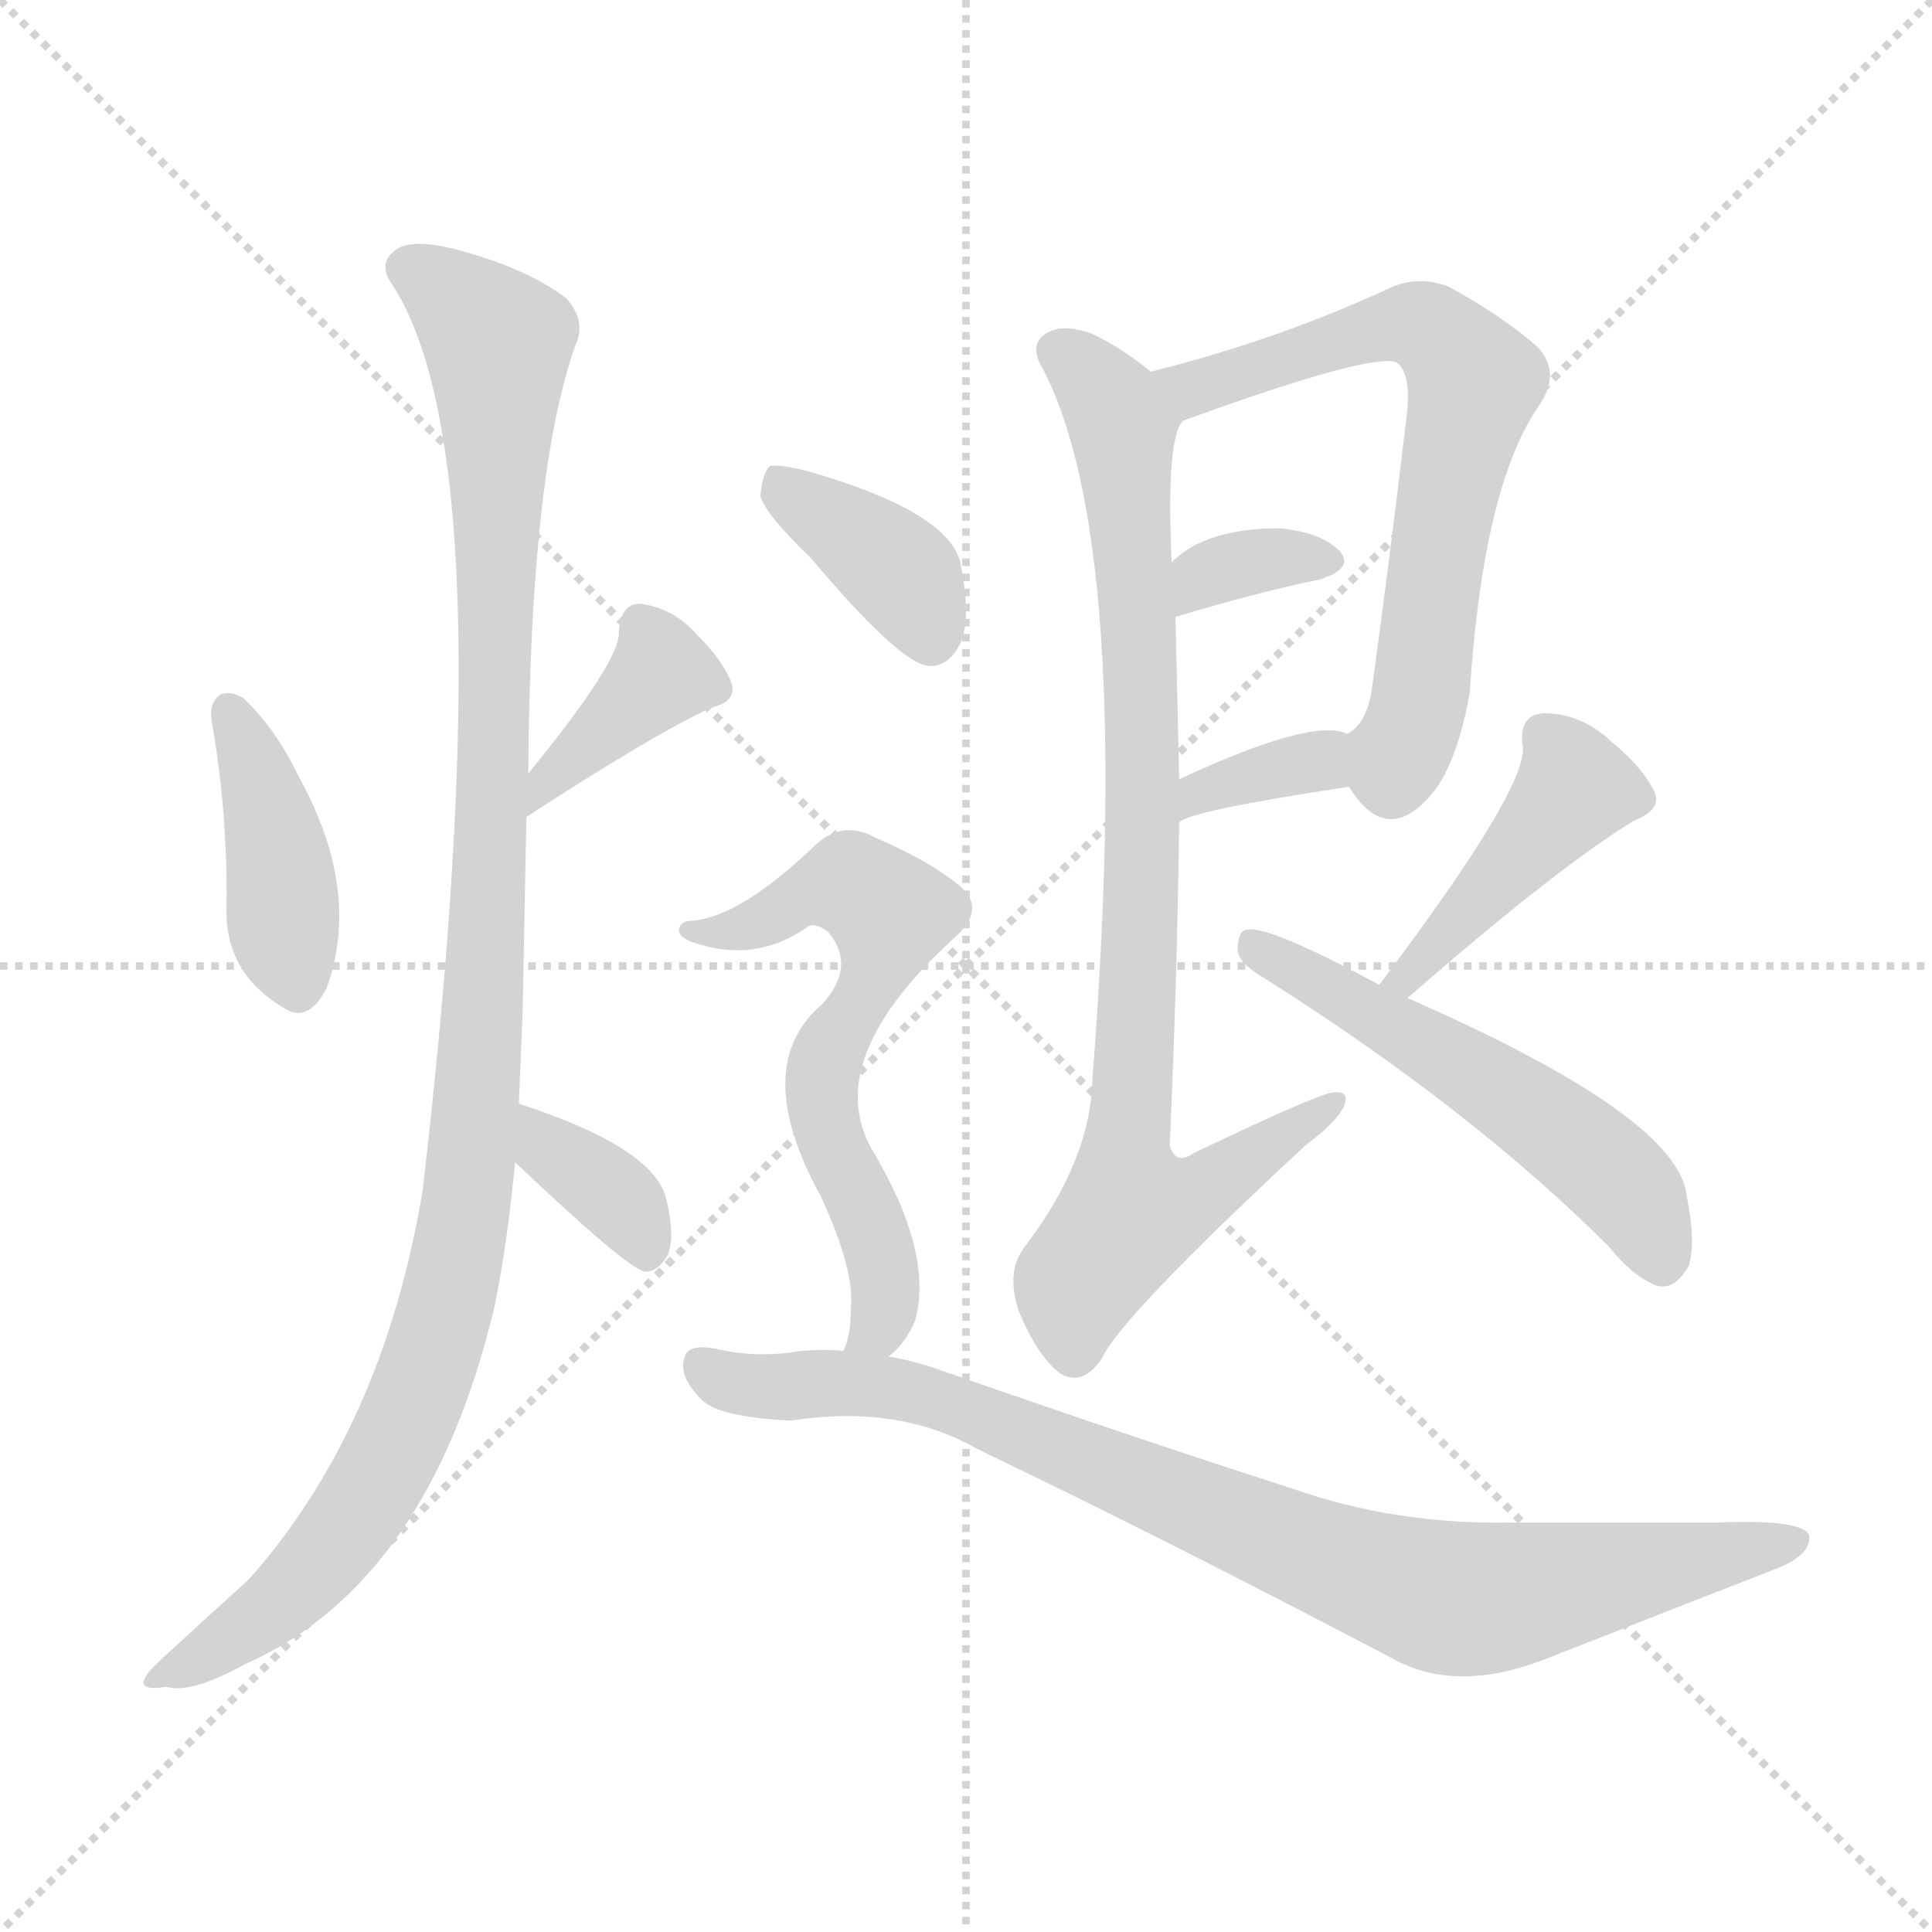 <svg xmlns="http://www.w3.org/2000/svg" version="1.1" viewBox="0 0 1024 1024">
  <g stroke="lightgray" stroke-dasharray="1,1" stroke-width="1" transform="scale(4, 4)">
    <line x1="0" y1="0" x2="256" y2="256" />
    <line x1="256" y1="0" x2="0" y2="256" />
    <line x1="128" y1="0" x2="128" y2="256" />
    <line x1="0" y1="128" x2="256" y2="128" />
  </g>
  <g transform="scale(1.0, -1.0) translate(0.0, -918.00)">
    <style type="text/css">
      
        @keyframes keyframes0 {
          from {
            stroke: blue;
            stroke-dashoffset: 406;
            stroke-width: 128;
          }
          57% {
            animation-timing-function: step-end;
            stroke: blue;
            stroke-dashoffset: 0;
            stroke-width: 128;
          }
          to {
            stroke: black;
            stroke-width: 1024;
          }
        }
        #make-me-a-hanzi-animation-0 {
          animation: keyframes0 0.58s both;
          animation-delay: 0s;
          animation-timing-function: linear;
        }
      
        @keyframes keyframes1 {
          from {
            stroke: blue;
            stroke-dashoffset: 382;
            stroke-width: 128;
          }
          55% {
            animation-timing-function: step-end;
            stroke: blue;
            stroke-dashoffset: 0;
            stroke-width: 128;
          }
          to {
            stroke: black;
            stroke-width: 1024;
          }
        }
        #make-me-a-hanzi-animation-1 {
          animation: keyframes1 0.561s both;
          animation-delay: 0.58s;
          animation-timing-function: linear;
        }
      
        @keyframes keyframes2 {
          from {
            stroke: blue;
            stroke-dashoffset: 1092;
            stroke-width: 128;
          }
          78% {
            animation-timing-function: step-end;
            stroke: blue;
            stroke-dashoffset: 0;
            stroke-width: 128;
          }
          to {
            stroke: black;
            stroke-width: 1024;
          }
        }
        #make-me-a-hanzi-animation-2 {
          animation: keyframes2 1.139s both;
          animation-delay: 1.141s;
          animation-timing-function: linear;
        }
      
        @keyframes keyframes3 {
          from {
            stroke: blue;
            stroke-dashoffset: 352;
            stroke-width: 128;
          }
          53% {
            animation-timing-function: step-end;
            stroke: blue;
            stroke-dashoffset: 0;
            stroke-width: 128;
          }
          to {
            stroke: black;
            stroke-width: 1024;
          }
        }
        #make-me-a-hanzi-animation-3 {
          animation: keyframes3 0.536s both;
          animation-delay: 2.28s;
          animation-timing-function: linear;
        }
      
        @keyframes keyframes4 {
          from {
            stroke: blue;
            stroke-dashoffset: 651;
            stroke-width: 128;
          }
          68% {
            animation-timing-function: step-end;
            stroke: blue;
            stroke-dashoffset: 0;
            stroke-width: 128;
          }
          to {
            stroke: black;
            stroke-width: 1024;
          }
        }
        #make-me-a-hanzi-animation-4 {
          animation: keyframes4 0.78s both;
          animation-delay: 2.816s;
          animation-timing-function: linear;
        }
      
        @keyframes keyframes5 {
          from {
            stroke: blue;
            stroke-dashoffset: 337;
            stroke-width: 128;
          }
          52% {
            animation-timing-function: step-end;
            stroke: blue;
            stroke-dashoffset: 0;
            stroke-width: 128;
          }
          to {
            stroke: black;
            stroke-width: 1024;
          }
        }
        #make-me-a-hanzi-animation-5 {
          animation: keyframes5 0.524s both;
          animation-delay: 3.596s;
          animation-timing-function: linear;
        }
      
        @keyframes keyframes6 {
          from {
            stroke: blue;
            stroke-dashoffset: 342;
            stroke-width: 128;
          }
          53% {
            animation-timing-function: step-end;
            stroke: blue;
            stroke-dashoffset: 0;
            stroke-width: 128;
          }
          to {
            stroke: black;
            stroke-width: 1024;
          }
        }
        #make-me-a-hanzi-animation-6 {
          animation: keyframes6 0.528s both;
          animation-delay: 4.12s;
          animation-timing-function: linear;
        }
      
        @keyframes keyframes7 {
          from {
            stroke: blue;
            stroke-dashoffset: 845;
            stroke-width: 128;
          }
          73% {
            animation-timing-function: step-end;
            stroke: blue;
            stroke-dashoffset: 0;
            stroke-width: 128;
          }
          to {
            stroke: black;
            stroke-width: 1024;
          }
        }
        #make-me-a-hanzi-animation-7 {
          animation: keyframes7 0.938s both;
          animation-delay: 4.649s;
          animation-timing-function: linear;
        }
      
        @keyframes keyframes8 {
          from {
            stroke: blue;
            stroke-dashoffset: 427;
            stroke-width: 128;
          }
          58% {
            animation-timing-function: step-end;
            stroke: blue;
            stroke-dashoffset: 0;
            stroke-width: 128;
          }
          to {
            stroke: black;
            stroke-width: 1024;
          }
        }
        #make-me-a-hanzi-animation-8 {
          animation: keyframes8 0.597s both;
          animation-delay: 5.586s;
          animation-timing-function: linear;
        }
      
        @keyframes keyframes9 {
          from {
            stroke: blue;
            stroke-dashoffset: 536;
            stroke-width: 128;
          }
          64% {
            animation-timing-function: step-end;
            stroke: blue;
            stroke-dashoffset: 0;
            stroke-width: 128;
          }
          to {
            stroke: black;
            stroke-width: 1024;
          }
        }
        #make-me-a-hanzi-animation-9 {
          animation: keyframes9 0.686s both;
          animation-delay: 6.184s;
          animation-timing-function: linear;
        }
      
        @keyframes keyframes10 {
          from {
            stroke: blue;
            stroke-dashoffset: 378;
            stroke-width: 128;
          }
          55% {
            animation-timing-function: step-end;
            stroke: blue;
            stroke-dashoffset: 0;
            stroke-width: 128;
          }
          to {
            stroke: black;
            stroke-width: 1024;
          }
        }
        #make-me-a-hanzi-animation-10 {
          animation: keyframes10 0.558s both;
          animation-delay: 6.87s;
          animation-timing-function: linear;
        }
      
        @keyframes keyframes11 {
          from {
            stroke: blue;
            stroke-dashoffset: 620;
            stroke-width: 128;
          }
          67% {
            animation-timing-function: step-end;
            stroke: blue;
            stroke-dashoffset: 0;
            stroke-width: 128;
          }
          to {
            stroke: black;
            stroke-width: 1024;
          }
        }
        #make-me-a-hanzi-animation-11 {
          animation: keyframes11 0.755s both;
          animation-delay: 7.428s;
          animation-timing-function: linear;
        }
      
        @keyframes keyframes12 {
          from {
            stroke: blue;
            stroke-dashoffset: 862;
            stroke-width: 128;
          }
          74% {
            animation-timing-function: step-end;
            stroke: blue;
            stroke-dashoffset: 0;
            stroke-width: 128;
          }
          to {
            stroke: black;
            stroke-width: 1024;
          }
        }
        #make-me-a-hanzi-animation-12 {
          animation: keyframes12 0.951s both;
          animation-delay: 8.182s;
          animation-timing-function: linear;
        }
      
    </style>
    
      <path d="M 112 537 Q 121 486 120 435 Q 120 402 150 384 Q 163 375 173 394 Q 192 446 158 507 Q 146 532 129 548 Q 122 552 117 550 Q 111 546 112 537 Z" fill="lightgray" />
    
      <path d="M 279 485 Q 345 528 377 543 Q 390 546 388 555 Q 384 567 370 581 Q 357 596 339 598 Q 329 598 328 583 Q 329 568 280 508 C 261 485 254 469 279 485 Z" fill="lightgray" />
    
      <path d="M 275 333 Q 276 357 277 381 Q 278 433 279 485 L 280 508 Q 281 668 305 735 Q 311 748 300 760 Q 279 776 241 786 Q 217 792 209 785 Q 200 778 208 767 Q 269 673 224 287 Q 203 161 132 81 Q 111 62 86 39 Q 76 30 76 26 Q 77 22 88 24 Q 101 20 130 36 Q 227 79 262 225 Q 269 259 273 302 L 275 333 Z" fill="lightgray" />
    
      <path d="M 273 302 Q 333 245 342 244 Q 349 244 354 253 Q 358 263 353 283 Q 346 310 275 333 C 247 342 251 323 273 302 Z" fill="lightgray" />
    
      <path d="M 715 501 Q 734 470 757 495 Q 772 511 779 551 Q 786 659 815 702 Q 828 720 815 734 Q 797 750 768 766 Q 753 772 738 766 Q 678 738 610 721 C 581 713 599 685 627 695 Q 726 731 740 726 Q 749 720 745 693 Q 736 617 727 552 Q 724 534 714 529 C 703 517 703 517 715 501 Z" fill="lightgray" />
    
      <path d="M 623 591 Q 666 604 700 611 Q 718 617 710 626 Q 700 636 678 638 Q 639 638 621 620 C 599 600 594 582 623 591 Z" fill="lightgray" />
    
      <path d="M 625 482 Q 629 488 715 501 C 745 506 742 519 714 529 Q 696 538 625 505 C 598 492 600 466 625 482 Z" fill="lightgray" />
    
      <path d="M 610 721 Q 594 734 579 741 Q 563 747 554 741 Q 545 735 553 722 Q 601 629 579 346 Q 578 303 543 257 Q 533 244 540 223 Q 550 199 562 190 Q 574 183 584 198 Q 594 220 692 311 Q 708 323 712 331 Q 716 340 707 339 Q 700 339 633 307 Q 623 300 620 311 Q 624 402 625 482 L 625 505 Q 624 551 623 591 L 621 620 Q 618 686 627 695 C 630 706 630 706 610 721 Z" fill="lightgray" />
    
      <path d="M 746 389 Q 825 458 866 483 Q 881 489 877 498 Q 871 511 854 525 Q 838 540 818 540 Q 805 539 807 523 Q 811 502 731 396 C 713 372 723 369 746 389 Z" fill="lightgray" />
    
      <path d="M 731 396 Q 670 429 660 425 Q 656 424 656 414 Q 657 407 671 399 Q 780 330 853 257 Q 865 242 877 237 Q 887 233 895 247 Q 899 260 894 284 Q 890 326 746 389 L 731 396 Z" fill="lightgray" />
    
      <path d="M 430 622 Q 478 565 493 565 Q 503 565 509 577 Q 515 590 509 620 Q 502 647 429 668 Q 414 672 408 671 Q 404 667 403 655 Q 406 645 430 622 Z" fill="lightgray" />
    
      <path d="M 471 199 Q 480 206 485 218 Q 495 254 462 309 Q 435 357 507 422 Q 523 437 508 449 Q 492 462 464 474 Q 446 484 431 469 Q 392 432 367 430 Q 361 430 360 426 Q 359 422 366 419 Q 399 407 427 426 Q 431 430 439 424 Q 454 406 436 386 Q 397 353 435 284 Q 453 245 451 225 Q 451 210 447 202 C 439 173 450 177 471 199 Z" fill="lightgray" />
    
      <path d="M 447 202 Q 437 203 425 202 Q 401 198 380 203 Q 365 206 363 199 Q 359 189 372 176 Q 381 167 419 165 Q 476 174 518 150 Q 618 102 738 39 Q 772 20 820 39 Q 881 63 940 86 Q 959 93 959 103 Q 959 113 910 111 Q 867 111 800 111 Q 739 110 685 129 Q 601 156 495 193 Q 483 197 471 199 L 447 202 Z" fill="lightgray" />
    
    
      <clipPath id="make-me-a-hanzi-clip-0">
        <path d="M 112 537 Q 121 486 120 435 Q 120 402 150 384 Q 163 375 173 394 Q 192 446 158 507 Q 146 532 129 548 Q 122 552 117 550 Q 111 546 112 537 Z" />
      </clipPath>
      <path clip-path="url(#make-me-a-hanzi-clip-0)" d="M 122 541 L 142 488 L 158 396" fill="none" id="make-me-a-hanzi-animation-0" stroke-dasharray="278 556" stroke-linecap="round" />
    
      <clipPath id="make-me-a-hanzi-clip-1">
        <path d="M 279 485 Q 345 528 377 543 Q 390 546 388 555 Q 384 567 370 581 Q 357 596 339 598 Q 329 598 328 583 Q 329 568 280 508 C 261 485 254 469 279 485 Z" />
      </clipPath>
      <path clip-path="url(#make-me-a-hanzi-clip-1)" d="M 378 553 L 350 561 L 295 511 L 287 490" fill="none" id="make-me-a-hanzi-animation-1" stroke-dasharray="254 508" stroke-linecap="round" />
    
      <clipPath id="make-me-a-hanzi-clip-2">
        <path d="M 275 333 Q 276 357 277 381 Q 278 433 279 485 L 280 508 Q 281 668 305 735 Q 311 748 300 760 Q 279 776 241 786 Q 217 792 209 785 Q 200 778 208 767 Q 269 673 224 287 Q 203 161 132 81 Q 111 62 86 39 Q 76 30 76 26 Q 77 22 88 24 Q 101 20 130 36 Q 227 79 262 225 Q 269 259 273 302 L 275 333 Z" />
      </clipPath>
      <path clip-path="url(#make-me-a-hanzi-clip-2)" d="M 216 776 L 264 736 L 260 463 L 245 265 L 231 204 L 191 119 L 149 69 L 82 26" fill="none" id="make-me-a-hanzi-animation-2" stroke-dasharray="964 1928" stroke-linecap="round" />
    
      <clipPath id="make-me-a-hanzi-clip-3">
        <path d="M 273 302 Q 333 245 342 244 Q 349 244 354 253 Q 358 263 353 283 Q 346 310 275 333 C 247 342 251 323 273 302 Z" />
      </clipPath>
      <path clip-path="url(#make-me-a-hanzi-clip-3)" d="M 284 325 L 293 305 L 323 287 L 344 254" fill="none" id="make-me-a-hanzi-animation-3" stroke-dasharray="224 448" stroke-linecap="round" />
    
      <clipPath id="make-me-a-hanzi-clip-4">
        <path d="M 715 501 Q 734 470 757 495 Q 772 511 779 551 Q 786 659 815 702 Q 828 720 815 734 Q 797 750 768 766 Q 753 772 738 766 Q 678 738 610 721 C 581 713 599 685 627 695 Q 726 731 740 726 Q 749 720 745 693 Q 736 617 727 552 Q 724 534 714 529 C 703 517 703 517 715 501 Z" />
      </clipPath>
      <path clip-path="url(#make-me-a-hanzi-clip-4)" d="M 619 718 L 636 713 L 750 747 L 779 719 L 753 547 L 738 506" fill="none" id="make-me-a-hanzi-animation-4" stroke-dasharray="523 1046" stroke-linecap="round" />
    
      <clipPath id="make-me-a-hanzi-clip-5">
        <path d="M 623 591 Q 666 604 700 611 Q 718 617 710 626 Q 700 636 678 638 Q 639 638 621 620 C 599 600 594 582 623 591 Z" />
      </clipPath>
      <path clip-path="url(#make-me-a-hanzi-clip-5)" d="M 630 599 L 637 612 L 656 619 L 702 620" fill="none" id="make-me-a-hanzi-animation-5" stroke-dasharray="209 418" stroke-linecap="round" />
    
      <clipPath id="make-me-a-hanzi-clip-6">
        <path d="M 625 482 Q 629 488 715 501 C 745 506 742 519 714 529 Q 696 538 625 505 C 598 492 600 466 625 482 Z" />
      </clipPath>
      <path clip-path="url(#make-me-a-hanzi-clip-6)" d="M 631 491 L 640 502 L 697 513 L 708 522" fill="none" id="make-me-a-hanzi-animation-6" stroke-dasharray="214 428" stroke-linecap="round" />
    
      <clipPath id="make-me-a-hanzi-clip-7">
        <path d="M 610 721 Q 594 734 579 741 Q 563 747 554 741 Q 545 735 553 722 Q 601 629 579 346 Q 578 303 543 257 Q 533 244 540 223 Q 550 199 562 190 Q 574 183 584 198 Q 594 220 692 311 Q 708 323 712 331 Q 716 340 707 339 Q 700 339 633 307 Q 623 300 620 311 Q 624 402 625 482 L 625 505 Q 624 551 623 591 L 621 620 Q 618 686 627 695 C 630 706 630 706 610 721 Z" />
      </clipPath>
      <path clip-path="url(#make-me-a-hanzi-clip-7)" d="M 561 731 L 592 699 L 599 654 L 606 527 L 596 308 L 601 277 L 635 284 L 706 333" fill="none" id="make-me-a-hanzi-animation-7" stroke-dasharray="717 1434" stroke-linecap="round" />
    
      <clipPath id="make-me-a-hanzi-clip-8">
        <path d="M 746 389 Q 825 458 866 483 Q 881 489 877 498 Q 871 511 854 525 Q 838 540 818 540 Q 805 539 807 523 Q 811 502 731 396 C 713 372 723 369 746 389 Z" />
      </clipPath>
      <path clip-path="url(#make-me-a-hanzi-clip-8)" d="M 819 528 L 835 500 L 748 403 L 740 405" fill="none" id="make-me-a-hanzi-animation-8" stroke-dasharray="299 598" stroke-linecap="round" />
    
      <clipPath id="make-me-a-hanzi-clip-9">
        <path d="M 731 396 Q 670 429 660 425 Q 656 424 656 414 Q 657 407 671 399 Q 780 330 853 257 Q 865 242 877 237 Q 887 233 895 247 Q 899 260 894 284 Q 890 326 746 389 L 731 396 Z" />
      </clipPath>
      <path clip-path="url(#make-me-a-hanzi-clip-9)" d="M 663 418 L 790 345 L 835 311 L 867 281 L 881 251" fill="none" id="make-me-a-hanzi-animation-9" stroke-dasharray="408 816" stroke-linecap="round" />
    
      <clipPath id="make-me-a-hanzi-clip-10">
        <path d="M 430 622 Q 478 565 493 565 Q 503 565 509 577 Q 515 590 509 620 Q 502 647 429 668 Q 414 672 408 671 Q 404 667 403 655 Q 406 645 430 622 Z" />
      </clipPath>
      <path clip-path="url(#make-me-a-hanzi-clip-10)" d="M 412 665 L 480 612 L 493 579" fill="none" id="make-me-a-hanzi-animation-10" stroke-dasharray="250 500" stroke-linecap="round" />
    
      <clipPath id="make-me-a-hanzi-clip-11">
        <path d="M 471 199 Q 480 206 485 218 Q 495 254 462 309 Q 435 357 507 422 Q 523 437 508 449 Q 492 462 464 474 Q 446 484 431 469 Q 392 432 367 430 Q 361 430 360 426 Q 359 422 366 419 Q 399 407 427 426 Q 431 430 439 424 Q 454 406 436 386 Q 397 353 435 284 Q 453 245 451 225 Q 451 210 447 202 C 439 173 450 177 471 199 Z" />
      </clipPath>
      <path clip-path="url(#make-me-a-hanzi-clip-11)" d="M 365 425 L 390 425 L 451 449 L 471 433 L 460 391 L 437 353 L 435 332 L 460 276 L 470 237 L 465 215 L 454 205" fill="none" id="make-me-a-hanzi-animation-11" stroke-dasharray="492 984" stroke-linecap="round" />
    
      <clipPath id="make-me-a-hanzi-clip-12">
        <path d="M 447 202 Q 437 203 425 202 Q 401 198 380 203 Q 365 206 363 199 Q 359 189 372 176 Q 381 167 419 165 Q 476 174 518 150 Q 618 102 738 39 Q 772 20 820 39 Q 881 63 940 86 Q 959 93 959 103 Q 959 113 910 111 Q 867 111 800 111 Q 739 110 685 129 Q 601 156 495 193 Q 483 197 471 199 L 447 202 Z" />
      </clipPath>
      <path clip-path="url(#make-me-a-hanzi-clip-12)" d="M 372 194 L 388 185 L 451 185 L 498 177 L 700 92 L 766 71 L 800 72 L 952 101" fill="none" id="make-me-a-hanzi-animation-12" stroke-dasharray="734 1468" stroke-linecap="round" />
    
  </g>
</svg>